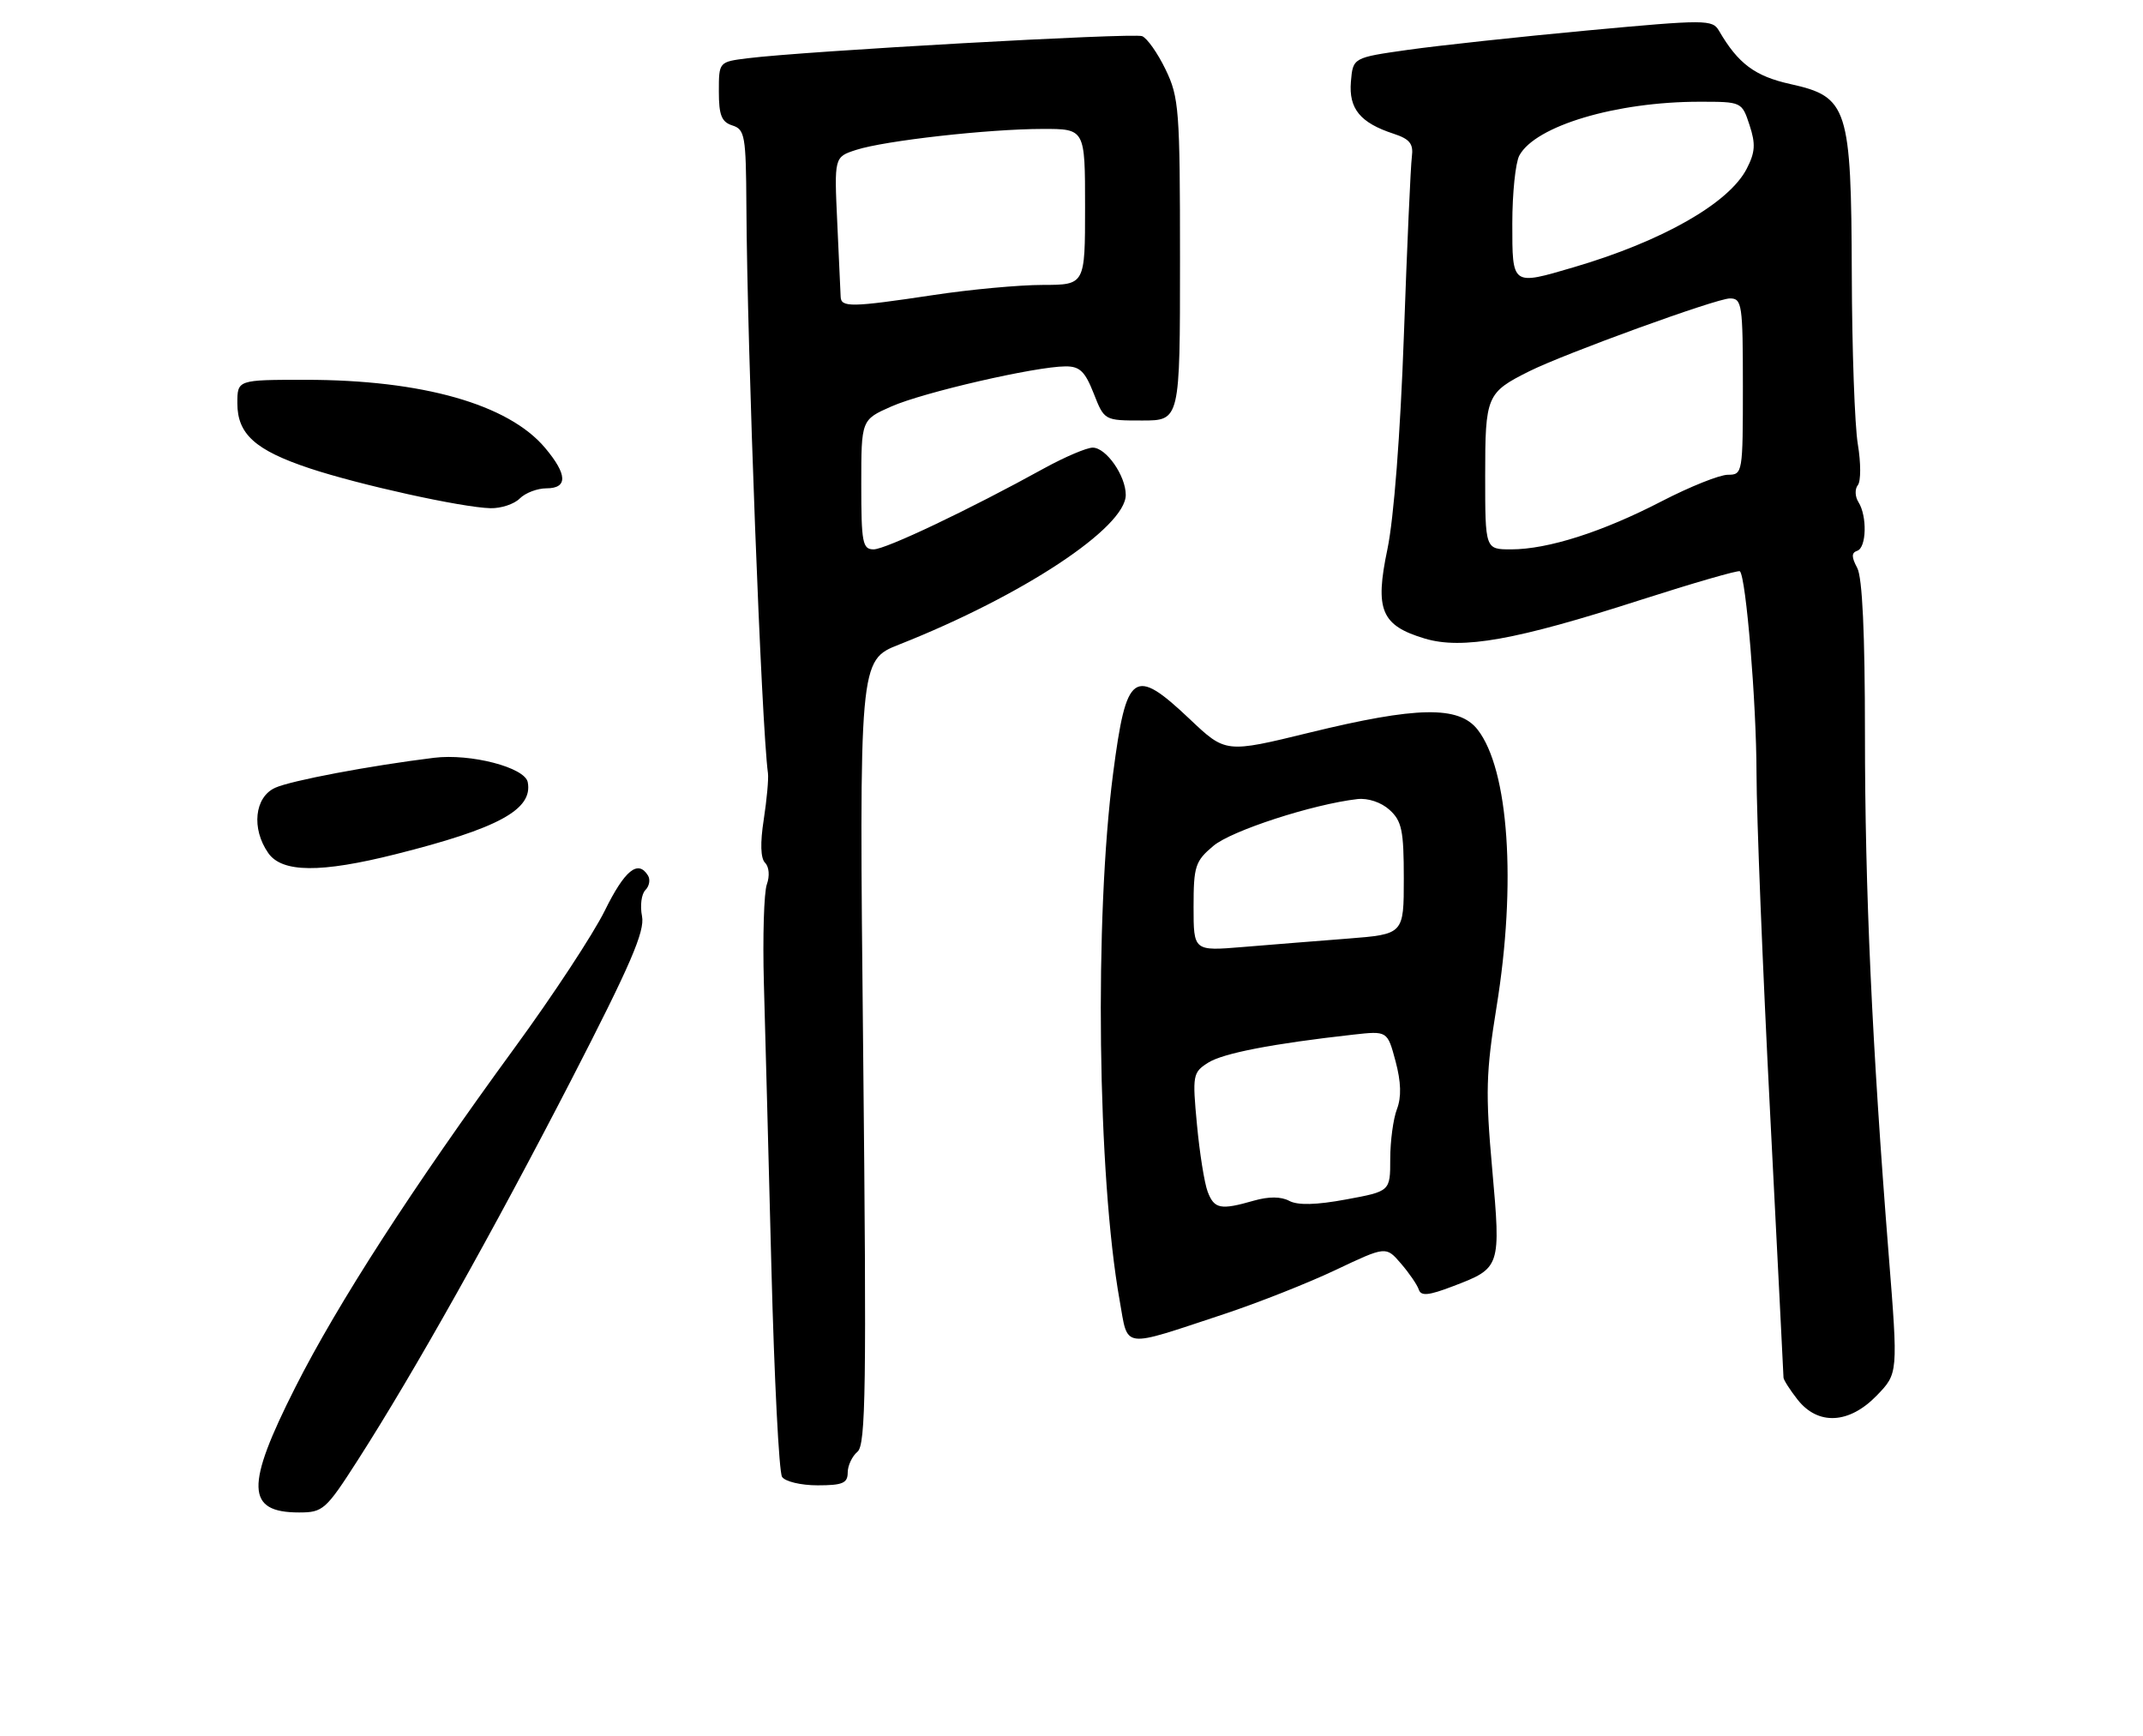 <?xml version="1.0" encoding="UTF-8" standalone="no"?>
<!DOCTYPE svg PUBLIC "-//W3C//DTD SVG 1.1//EN" "http://www.w3.org/Graphics/SVG/1.1/DTD/svg11.dtd" >
<svg xmlns="http://www.w3.org/2000/svg" xmlns:xlink="http://www.w3.org/1999/xlink" version="1.1" viewBox="0 0 316 256">
 <g >
 <path fill="currentColor"
d=" M 52.78 215.25 C 61.06 202.34 72.67 181.65 84.25 159.20 C 92.97 142.28 95.11 137.31 94.67 135.09 C 94.36 133.55 94.58 131.82 95.17 131.23 C 95.75 130.65 95.92 129.69 95.55 129.09 C 94.08 126.71 92.13 128.29 89.19 134.25 C 87.50 137.69 81.51 146.80 75.88 154.50 C 60.84 175.09 49.81 192.16 43.55 204.54 C 36.16 219.15 36.27 223.00 44.10 223.00 C 47.63 223.00 48.05 222.63 52.78 215.25 Z  M 125.00 217.12 C 125.00 216.09 125.65 214.71 126.44 214.05 C 127.67 213.03 127.79 204.59 127.28 155.11 C 126.68 97.36 126.68 97.36 132.59 95.03 C 150.78 87.84 166.00 77.79 166.00 72.97 C 166.00 70.14 163.11 66.00 161.13 66.00 C 160.24 66.00 157.03 67.37 154.00 69.03 C 142.95 75.13 130.60 81.00 128.82 81.00 C 127.19 81.00 127.00 80.02 127.00 71.44 C 127.00 61.89 127.00 61.89 131.44 59.93 C 136.11 57.86 152.68 54.04 157.10 54.02 C 159.21 54.00 159.99 54.75 161.27 58.00 C 162.84 62.00 162.84 62.00 168.42 62.00 C 174.00 62.00 174.00 62.00 174.00 38.32 C 174.00 16.20 173.86 14.34 171.87 10.24 C 170.70 7.82 169.14 5.61 168.41 5.33 C 167.09 4.82 118.55 7.54 110.25 8.59 C 106.00 9.12 106.00 9.12 106.00 13.49 C 106.00 16.99 106.40 17.99 108.00 18.50 C 109.84 19.08 110.00 20.04 110.06 30.32 C 110.17 51.51 112.29 107.11 113.24 114.00 C 113.35 114.83 113.07 117.90 112.62 120.84 C 112.08 124.29 112.15 126.55 112.82 127.22 C 113.41 127.81 113.52 129.16 113.08 130.38 C 112.65 131.54 112.45 138.12 112.64 145.00 C 112.84 151.88 113.33 170.78 113.75 187.00 C 114.17 203.22 114.87 217.06 115.32 217.75 C 115.76 218.44 118.10 219.00 120.56 219.00 C 124.24 219.00 125.00 218.68 125.00 217.12 Z  M 276.75 205.75 C 279.89 202.50 279.89 202.50 278.50 185.00 C 276.04 154.02 275.00 131.17 275.00 108.26 C 275.00 93.37 274.62 85.15 273.86 83.73 C 273.00 82.13 273.00 81.50 273.86 81.21 C 275.23 80.76 275.35 76.10 274.04 74.03 C 273.53 73.23 273.49 72.10 273.95 71.53 C 274.41 70.97 274.41 68.25 273.95 65.50 C 273.49 62.75 273.09 51.50 273.06 40.50 C 272.98 15.82 272.48 14.27 264.03 12.40 C 258.78 11.24 256.30 9.39 253.48 4.54 C 252.51 2.87 251.57 2.87 234.09 4.49 C 223.98 5.43 212.07 6.72 207.61 7.35 C 199.50 8.50 199.50 8.50 199.20 12.05 C 198.87 16.03 200.57 18.11 205.50 19.72 C 207.88 20.50 208.44 21.20 208.19 23.10 C 208.01 24.42 207.48 36.30 207.01 49.50 C 206.49 64.04 205.53 76.43 204.59 80.95 C 202.70 89.93 203.65 92.22 210.09 94.15 C 215.61 95.80 223.50 94.39 241.87 88.47 C 249.75 85.94 256.36 84.03 256.56 84.23 C 257.47 85.14 258.99 103.56 259.01 114.00 C 259.02 120.33 259.92 142.82 261.01 164.00 C 262.09 185.18 262.99 202.78 262.99 203.12 C 263.00 203.45 263.93 204.92 265.07 206.37 C 268.09 210.20 272.68 209.96 276.75 205.75 Z  M 180.50 193.75 C 185.45 192.11 192.85 189.19 196.94 187.25 C 204.37 183.73 204.37 183.73 206.58 186.30 C 207.80 187.71 208.98 189.44 209.21 190.14 C 209.54 191.13 210.66 191.02 214.24 189.65 C 221.30 186.96 221.33 186.89 220.03 172.30 C 219.03 161.13 219.12 158.10 220.67 148.50 C 223.64 130.25 222.48 113.43 217.87 107.56 C 215.10 104.04 208.93 104.15 193.09 108.02 C 180.73 111.04 180.73 111.04 175.43 106.02 C 167.20 98.24 166.09 99.02 164.14 114.00 C 161.36 135.26 161.83 173.46 165.10 191.74 C 166.39 198.97 165.18 198.81 180.50 193.75 Z  M 58.33 125.95 C 73.50 122.14 78.60 119.36 77.82 115.33 C 77.41 113.15 69.39 111.07 64.00 111.73 C 54.57 112.89 42.88 115.10 40.58 116.15 C 37.53 117.53 37.04 122.18 39.56 125.78 C 41.59 128.68 47.27 128.73 58.33 125.95 Z  M 76.64 73.50 C 77.47 72.67 79.24 72.00 80.57 72.00 C 83.75 72.00 83.68 69.96 80.37 66.03 C 74.97 59.61 62.27 56.00 45.04 56.00 C 35.00 56.00 35.00 56.00 35.00 59.46 C 35.00 64.01 37.65 66.39 45.68 69.06 C 52.96 71.48 68.13 74.83 72.32 74.93 C 73.87 74.97 75.82 74.33 76.64 73.50 Z  M 123.96 43.75 C 123.93 43.06 123.71 38.15 123.46 32.83 C 123.01 23.15 123.01 23.15 126.25 22.10 C 130.45 20.74 145.74 19.02 153.75 19.01 C 160.00 19.00 160.00 19.00 160.00 30.50 C 160.00 42.00 160.00 42.00 153.75 42.01 C 150.31 42.01 143.04 42.68 137.59 43.51 C 125.54 45.32 124.01 45.35 123.96 43.75 Z  M 219.00 70.15 C 219.00 58.36 219.20 57.89 225.50 54.74 C 230.78 52.11 253.11 44.00 255.09 44.00 C 256.87 44.00 257.00 44.87 257.00 57.00 C 257.00 69.75 256.96 70.00 254.79 70.00 C 253.57 70.00 249.18 71.76 245.04 73.90 C 236.30 78.43 228.24 81.00 222.82 81.00 C 219.00 81.00 219.00 81.00 219.00 70.15 Z  M 223.00 32.93 C 223.00 28.50 223.47 24.00 224.03 22.94 C 226.38 18.56 238.30 15.00 250.61 15.00 C 256.83 15.00 256.85 15.01 257.98 18.44 C 258.90 21.23 258.82 22.45 257.56 24.89 C 254.93 29.98 245.10 35.57 232.07 39.40 C 222.89 42.10 223.00 42.18 223.00 32.93 Z  M 178.08 175.71 C 177.60 174.45 176.89 170.00 176.50 165.81 C 175.81 158.52 175.89 158.12 178.14 156.69 C 180.34 155.29 187.63 153.88 199.54 152.55 C 204.58 151.99 204.58 151.99 205.78 156.46 C 206.60 159.54 206.67 161.74 205.99 163.53 C 205.44 164.96 205.00 168.27 205.00 170.89 C 205.00 175.65 205.00 175.65 198.49 176.85 C 194.08 177.67 191.37 177.73 190.11 177.06 C 188.90 176.41 187.08 176.40 184.88 177.03 C 179.98 178.44 179.05 178.26 178.08 175.71 Z  M 176.00 133.71 C 176.00 127.72 176.24 126.97 178.92 124.72 C 181.59 122.47 193.57 118.58 200.15 117.82 C 201.71 117.64 203.67 118.29 204.90 119.41 C 206.71 121.05 207.00 122.45 207.00 129.53 C 207.00 137.74 207.00 137.74 198.75 138.39 C 194.21 138.74 187.24 139.30 183.25 139.63 C 176.00 140.23 176.00 140.23 176.00 133.71 Z "/>
</g>
</svg>